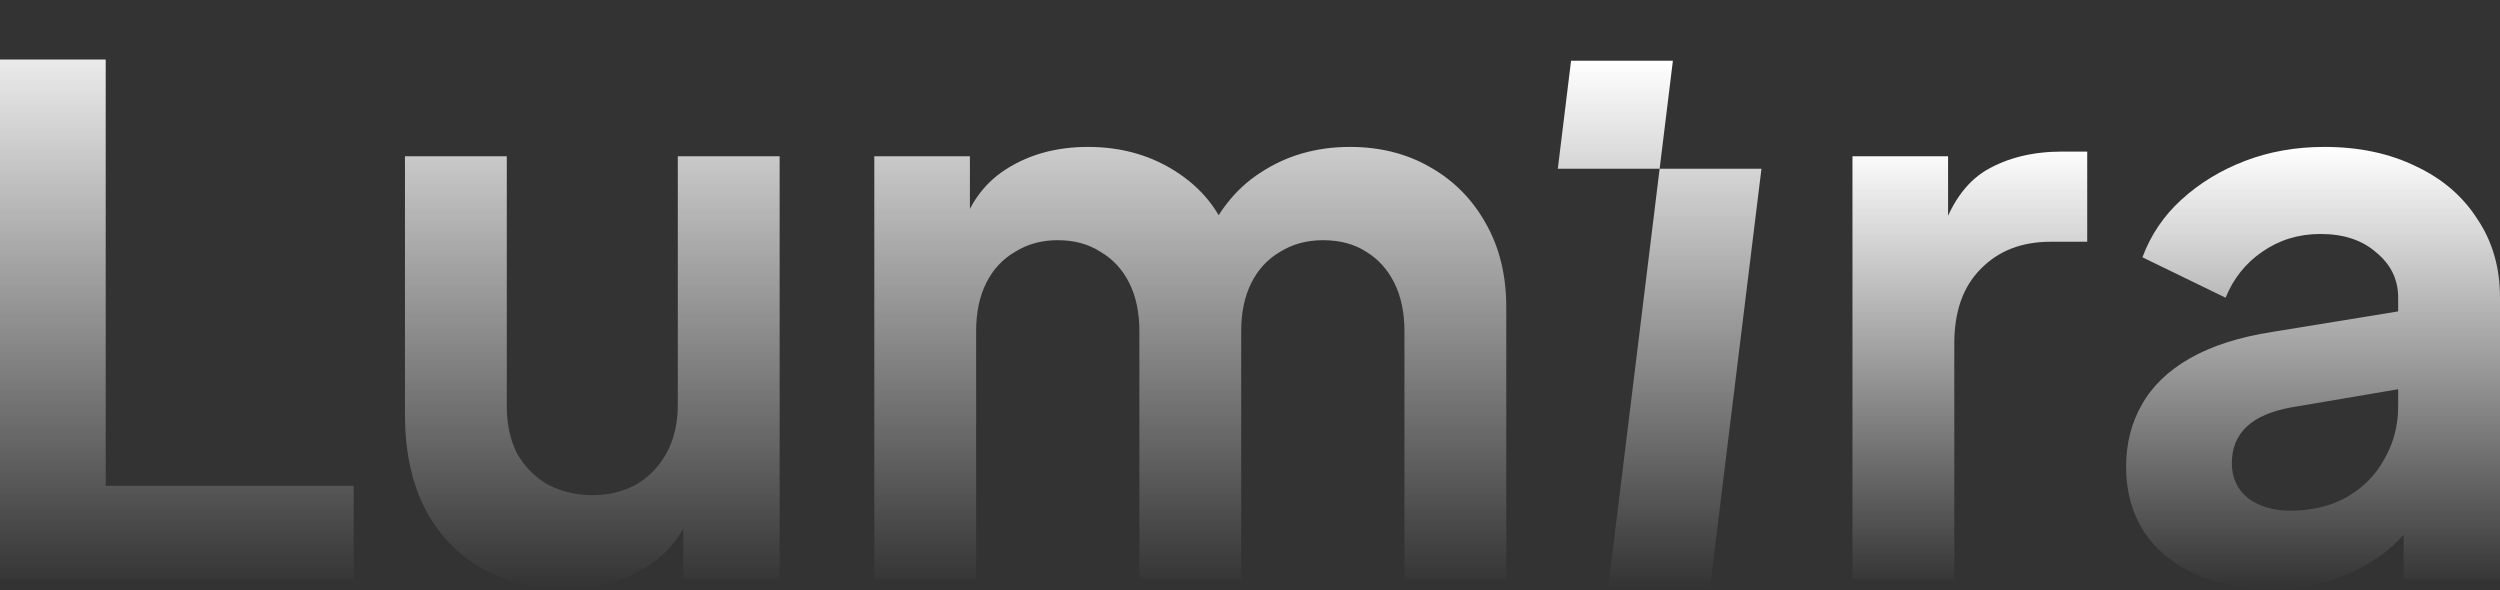 <svg width="1050" height="248" viewBox="0 0 1050 248" fill="none" xmlns="http://www.w3.org/2000/svg">
<rect x="0" y="0" width="1050" height="248" fill="#333333" stroke="none"/>
<path d="M0 243.228V25H44.401V204.05H148.548V243.228H0Z" fill="url(#paint0_linear_4095_2896)"/>
<path d="M237.014 247.145C223.302 247.145 211.331 244.098 201.101 238.004C191.089 231.91 183.363 223.421 177.921 212.538C172.698 201.656 170.086 188.923 170.086 174.34V65.623H212.855V170.749C212.855 178.149 214.269 184.679 217.099 190.338C220.146 195.779 224.39 200.132 229.832 203.397C235.491 206.444 241.803 207.968 248.767 207.968C255.732 207.968 261.935 206.444 267.377 203.397C272.818 200.132 277.062 195.67 280.11 190.011C283.157 184.352 284.68 177.605 284.68 169.77V65.623H327.449V243.228H286.966V208.294L290.557 214.497C286.421 225.38 279.565 233.542 269.989 238.983C260.63 244.425 249.638 247.145 237.014 247.145Z" fill="url(#paint1_linear_4095_2896)"/>
<path d="M367.206 243.228V65.623H407.363V106.759L402.792 99.903C406.057 87.061 412.586 77.485 422.381 71.173C432.175 64.861 443.711 61.705 456.988 61.705C471.57 61.705 484.412 65.514 495.512 73.132C506.613 80.749 513.795 90.761 517.06 103.168L504.98 104.147C510.422 90 518.583 79.444 529.466 72.479C540.349 65.296 552.864 61.705 567.011 61.705C579.635 61.705 590.844 64.534 600.639 70.193C610.651 75.852 618.486 83.796 624.145 94.026C629.804 104.038 632.634 115.683 632.634 128.96V243.228H589.865V139.08C589.865 131.245 588.45 124.498 585.621 118.839C582.791 113.18 578.873 108.827 573.867 105.78C568.861 102.515 562.767 100.882 555.585 100.882C548.837 100.882 542.852 102.515 537.628 105.78C532.404 108.827 528.378 113.18 525.548 118.839C522.719 124.498 521.304 131.245 521.304 139.08V243.228H478.535V139.08C478.535 131.245 477.121 124.498 474.291 118.839C471.462 113.18 467.435 108.827 462.211 105.78C457.205 102.515 451.22 100.882 444.255 100.882C437.508 100.882 431.522 102.515 426.299 105.78C421.075 108.827 417.048 113.18 414.219 118.839C411.389 124.498 409.975 131.245 409.975 139.08V243.228H367.206Z" fill="url(#paint2_linear_4095_2896)"/>
<path d="M675.403 247.145L697.047 70.864H739.816L718.172 247.145H675.403ZM654.279 70.864L659.849 25.498H702.618L697.047 70.864L654.279 70.864Z" fill="url(#paint3_linear_4095_2896)"/>
<path d="M778.035 243.227V65.622H818.192V105.126L814.927 99.25C819.062 85.973 825.483 76.723 834.189 71.499C843.113 66.275 853.778 63.663 866.184 63.663H876.632V101.535H861.287C849.098 101.535 839.304 105.344 831.904 112.962C824.504 120.362 820.804 130.81 820.804 144.304V243.227H778.035Z" fill="url(#paint4_linear_4095_2896)"/>
<path d="M954.015 247.145C941.609 247.145 930.835 245.077 921.693 240.942C912.552 236.807 905.478 230.93 900.472 223.312C895.466 215.477 892.963 206.444 892.963 196.214C892.963 186.42 895.14 177.714 899.493 170.096C903.846 162.26 910.593 155.731 919.735 150.507C928.876 145.283 940.412 141.583 954.341 139.407L1012.45 129.939V162.587L962.503 171.075C954.015 172.599 947.703 175.32 943.568 179.237C939.432 183.155 937.364 188.27 937.364 194.582C937.364 200.676 939.65 205.573 944.221 209.274C949.009 212.756 954.886 214.497 961.85 214.497C970.774 214.497 978.61 212.647 985.357 208.947C992.322 205.029 997.654 199.697 1001.35 192.95C1005.27 186.202 1007.23 178.802 1007.23 170.749V125.042C1007.23 117.424 1004.18 111.112 998.09 106.106C992.213 100.882 984.378 98.27 974.583 98.27C965.442 98.27 957.28 100.773 950.097 105.779C943.132 110.568 938.017 116.989 934.753 125.042L899.819 108.065C903.302 98.706 908.743 90.653 916.143 83.905C923.761 76.94 932.685 71.499 942.915 67.581C953.144 63.663 964.245 61.705 976.216 61.705C990.798 61.705 1003.64 64.425 1014.74 69.867C1025.84 75.09 1034.44 82.49 1040.53 92.067C1046.84 101.426 1050 112.418 1050 125.042V243.227H1009.52V212.865L1018.66 212.212C1014.09 219.83 1008.65 226.25 1002.33 231.474C996.022 236.48 988.839 240.398 980.786 243.227C972.733 245.839 963.809 247.145 954.015 247.145Z" fill="url(#paint5_linear_4095_2896)"/>
<defs>
<linearGradient id="paint0_linear_4095_2896" x1="316.317" y1="2.45561e-06" x2="316.317" y2="247.145" gradientUnits="userSpaceOnUse">
<stop stop-color="white"/>
<stop offset="1" stop-color="white" stop-opacity="0"/>
</linearGradient>
<linearGradient id="paint1_linear_4095_2896" x1="316.317" y1="2.45561e-06" x2="316.317" y2="247.145" gradientUnits="userSpaceOnUse">
<stop stop-color="white"/>
<stop offset="1" stop-color="white" stop-opacity="0"/>
</linearGradient>
<linearGradient id="paint2_linear_4095_2896" x1="316.317" y1="2.45561e-06" x2="316.317" y2="247.145" gradientUnits="userSpaceOnUse">
<stop stop-color="white"/>
<stop offset="1" stop-color="white" stop-opacity="0"/>
</linearGradient>
<linearGradient id="paint3_linear_4095_2896" x1="702.618" y1="25.498" x2="702.618" y2="247.145" gradientUnits="userSpaceOnUse">
<stop stop-color="white"/>
<stop offset="1" stop-color="white" stop-opacity="0"/>
</linearGradient>
<linearGradient id="paint4_linear_4095_2896" x1="914.017" y1="61.705" x2="914.017" y2="247.145" gradientUnits="userSpaceOnUse">
<stop stop-color="white"/>
<stop offset="1" stop-color="white" stop-opacity="0"/>
</linearGradient>
<linearGradient id="paint5_linear_4095_2896" x1="914.017" y1="61.705" x2="914.017" y2="247.145" gradientUnits="userSpaceOnUse">
<stop stop-color="white"/>
<stop offset="1" stop-color="white" stop-opacity="0"/>
</linearGradient>
</defs>
</svg>
